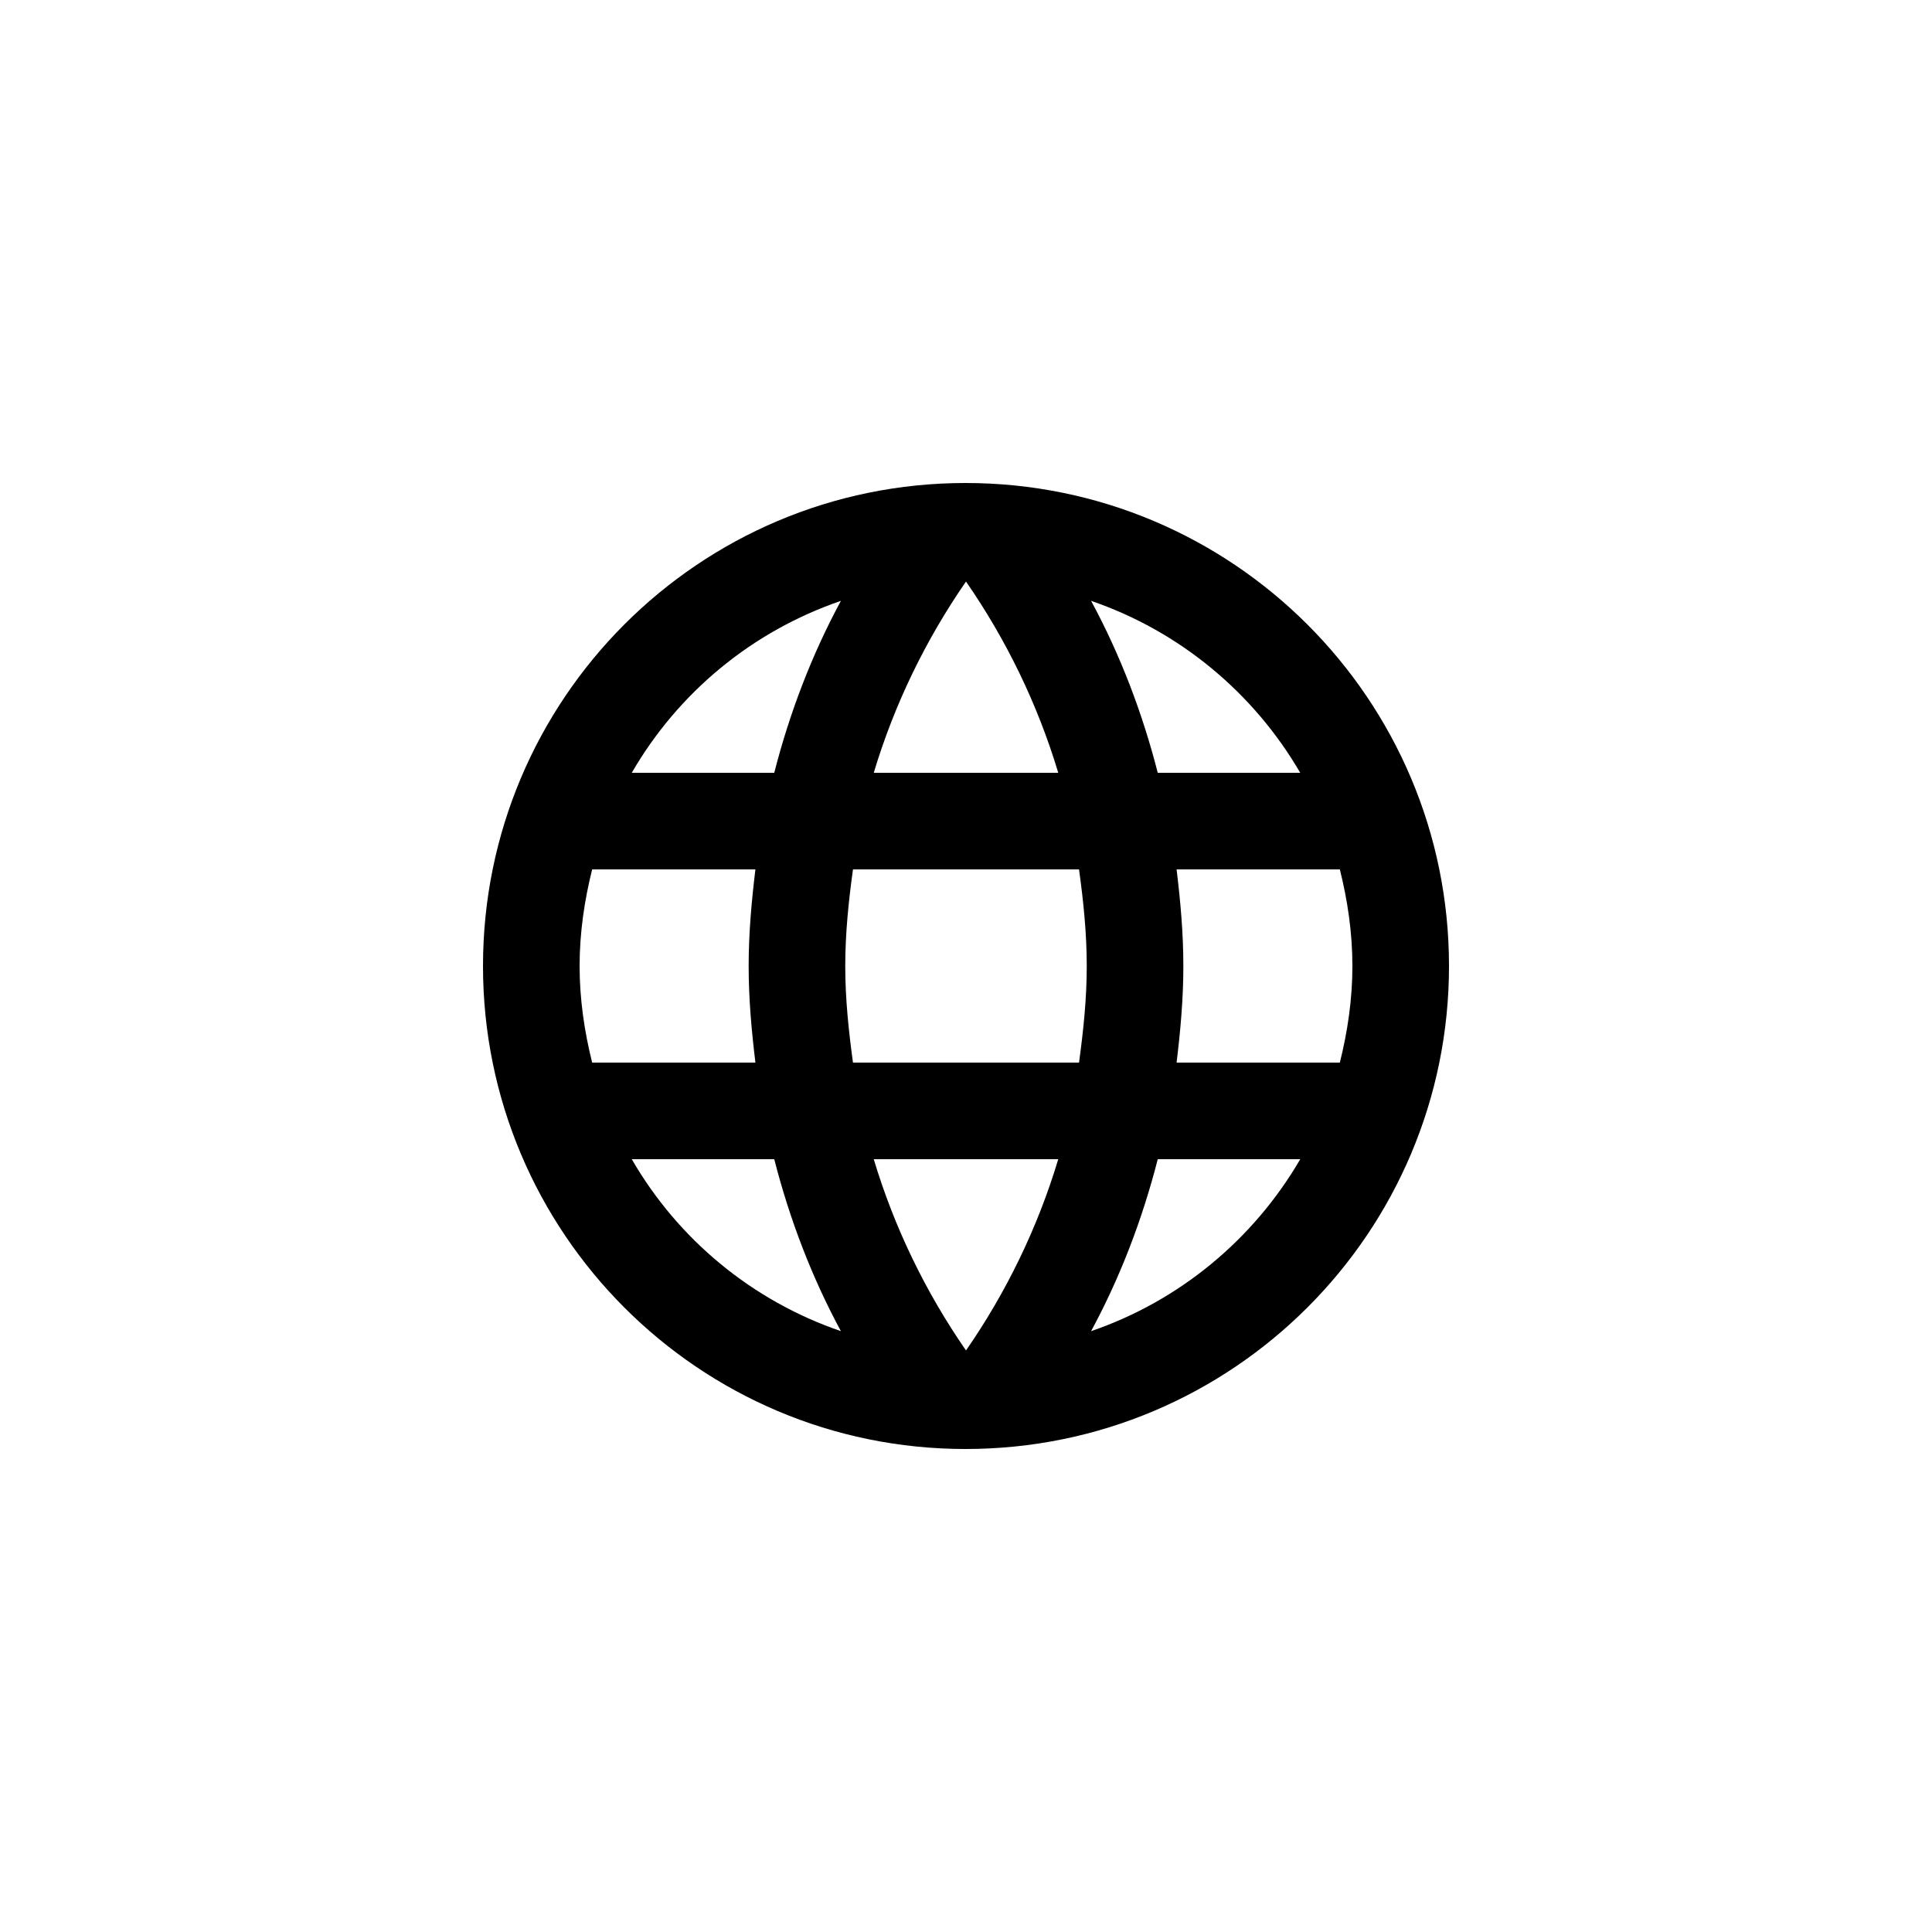 <svg width="40" height="40" viewBox="0 0 40 40" fill="none" xmlns="http://www.w3.org/2000/svg">
<path d="M19.99 10C14.47 10 10 14.48 10 20C10 25.52 14.47 30 19.99 30C25.52 30 30 25.52 30 20C30 14.48 25.52 10 19.99 10ZM26.92 16H23.97C23.65 14.75 23.19 13.55 22.59 12.44C24.43 13.07 25.96 14.35 26.92 16ZM20 12.04C20.83 13.24 21.48 14.57 21.91 16H18.09C18.52 14.57 19.17 13.24 20 12.04ZM12.26 22C12.1 21.36 12 20.69 12 20C12 19.31 12.1 18.64 12.26 18H15.64C15.56 18.66 15.5 19.32 15.5 20C15.5 20.68 15.56 21.34 15.64 22H12.26ZM13.08 24H16.03C16.35 25.25 16.81 26.45 17.41 27.56C15.57 26.93 14.04 25.66 13.08 24ZM16.03 16H13.08C14.04 14.34 15.57 13.07 17.41 12.44C16.81 13.55 16.35 14.75 16.03 16ZM20 27.96C19.17 26.76 18.52 25.43 18.09 24H21.91C21.48 25.43 20.83 26.76 20 27.96ZM22.34 22H17.66C17.57 21.34 17.5 20.68 17.5 20C17.5 19.32 17.57 18.65 17.66 18H22.34C22.43 18.65 22.5 19.32 22.5 20C22.5 20.68 22.43 21.34 22.34 22ZM22.59 27.56C23.19 26.45 23.65 25.25 23.97 24H26.92C25.96 25.65 24.43 26.93 22.59 27.56ZM24.36 22C24.44 21.34 24.5 20.68 24.5 20C24.5 19.32 24.44 18.66 24.36 18H27.74C27.9 18.64 28 19.31 28 20C28 20.69 27.9 21.36 27.74 22H24.36Z" fill="colorPrimary"/>
</svg>
